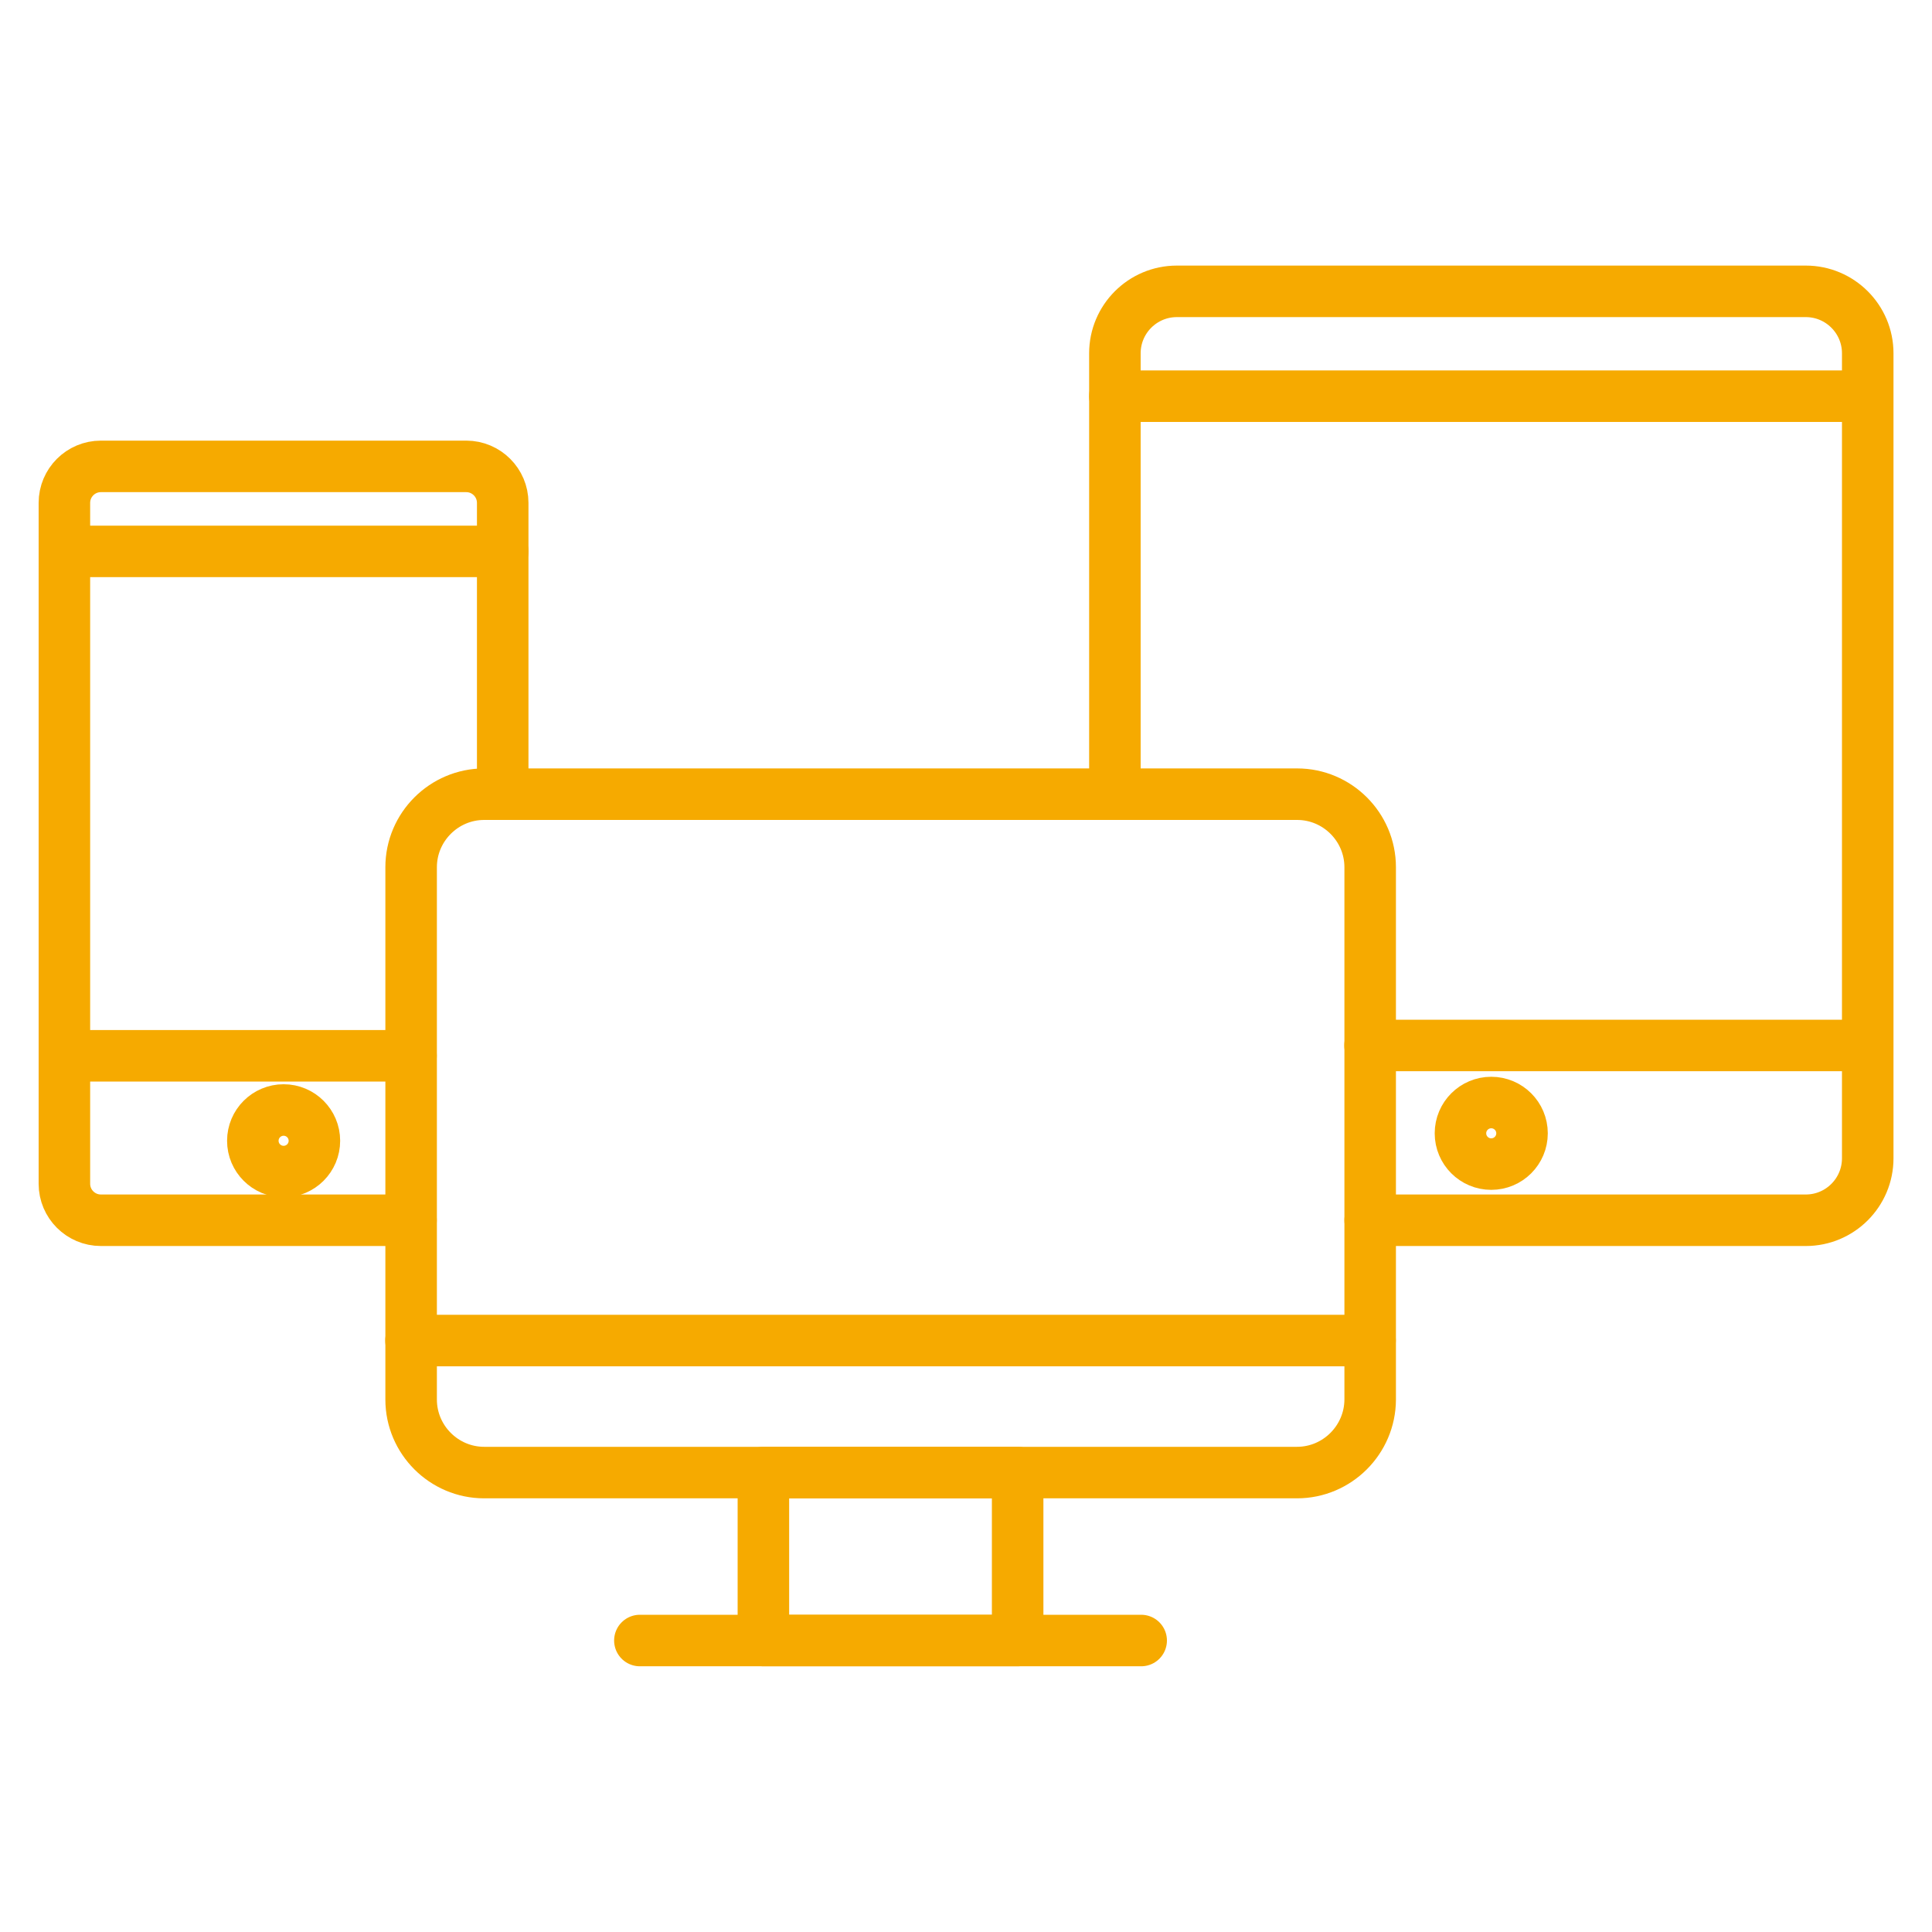 <?xml version="1.0" encoding="utf-8"?>
<!-- Generator: Adobe Illustrator 23.1.1, SVG Export Plug-In . SVG Version: 6.00 Build 0)  -->
<svg version="1.1" id="圖層_1" xmlns="http://www.w3.org/2000/svg" xmlns:xlink="http://www.w3.org/1999/xlink" x="0px" y="0px"
	 viewBox="0 0 150 150" style="enable-background:new 0 0 150 150;" xml:space="preserve">
<style type="text/css">
	.st0{fill:none;stroke:#F6AA00;stroke-width:4;stroke-linecap:round;stroke-linejoin:round;stroke-miterlimit:10;}
</style>
<g>
	<g>
		<path class="st0" d="M31.91,94.74H7.83C6.27,94.74,5,93.47,5,91.91V39.04c0-1.56,1.27-2.83,2.83-2.83H36.2
			c1.56,0,2.83,1.27,2.83,2.83v22.62"/>
		<circle class="st0" cx="22.02" cy="88.57" r="2.39"/>
		<line class="st0" x1="5" y1="42.81" x2="39.03" y2="42.81"/>
		<line class="st0" x1="5" y1="81.97" x2="31.91" y2="81.97"/>
	</g>
	<g>
		<path class="st0" d="M86.56,61.66V27.43c0-2.65,2.15-4.81,4.81-4.81h48.83c2.65,0,4.81,2.15,4.81,4.81v62.5
			c0,2.65-2.15,4.81-4.81,4.81h-33.82"/>
		<circle class="st0" cx="115.78" cy="87.99" r="2.39"/>
		<line class="st0" x1="86.56" y1="30.76" x2="145" y2="30.76"/>
		<line class="st0" x1="106.37" y1="81.17" x2="145" y2="81.17"/>
	</g>
	<g>
		<path class="st0" d="M100.7,114.33H37.59c-3.12,0-5.67-2.55-5.67-5.67V67.33c0-3.12,2.55-5.67,5.67-5.67h63.12
			c3.12,0,5.67,2.55,5.67,5.67v41.33C106.37,111.78,103.82,114.33,100.7,114.33z"/>
		<rect x="59.27" y="114.33" class="st0" width="19.74" height="13.04"/>
		<line class="st0" x1="49.68" y1="127.37" x2="88.6" y2="127.37"/>
		<line class="st0" x1="31.91" y1="104.08" x2="106.37" y2="104.08"/>
	</g>
</g>
</svg>
